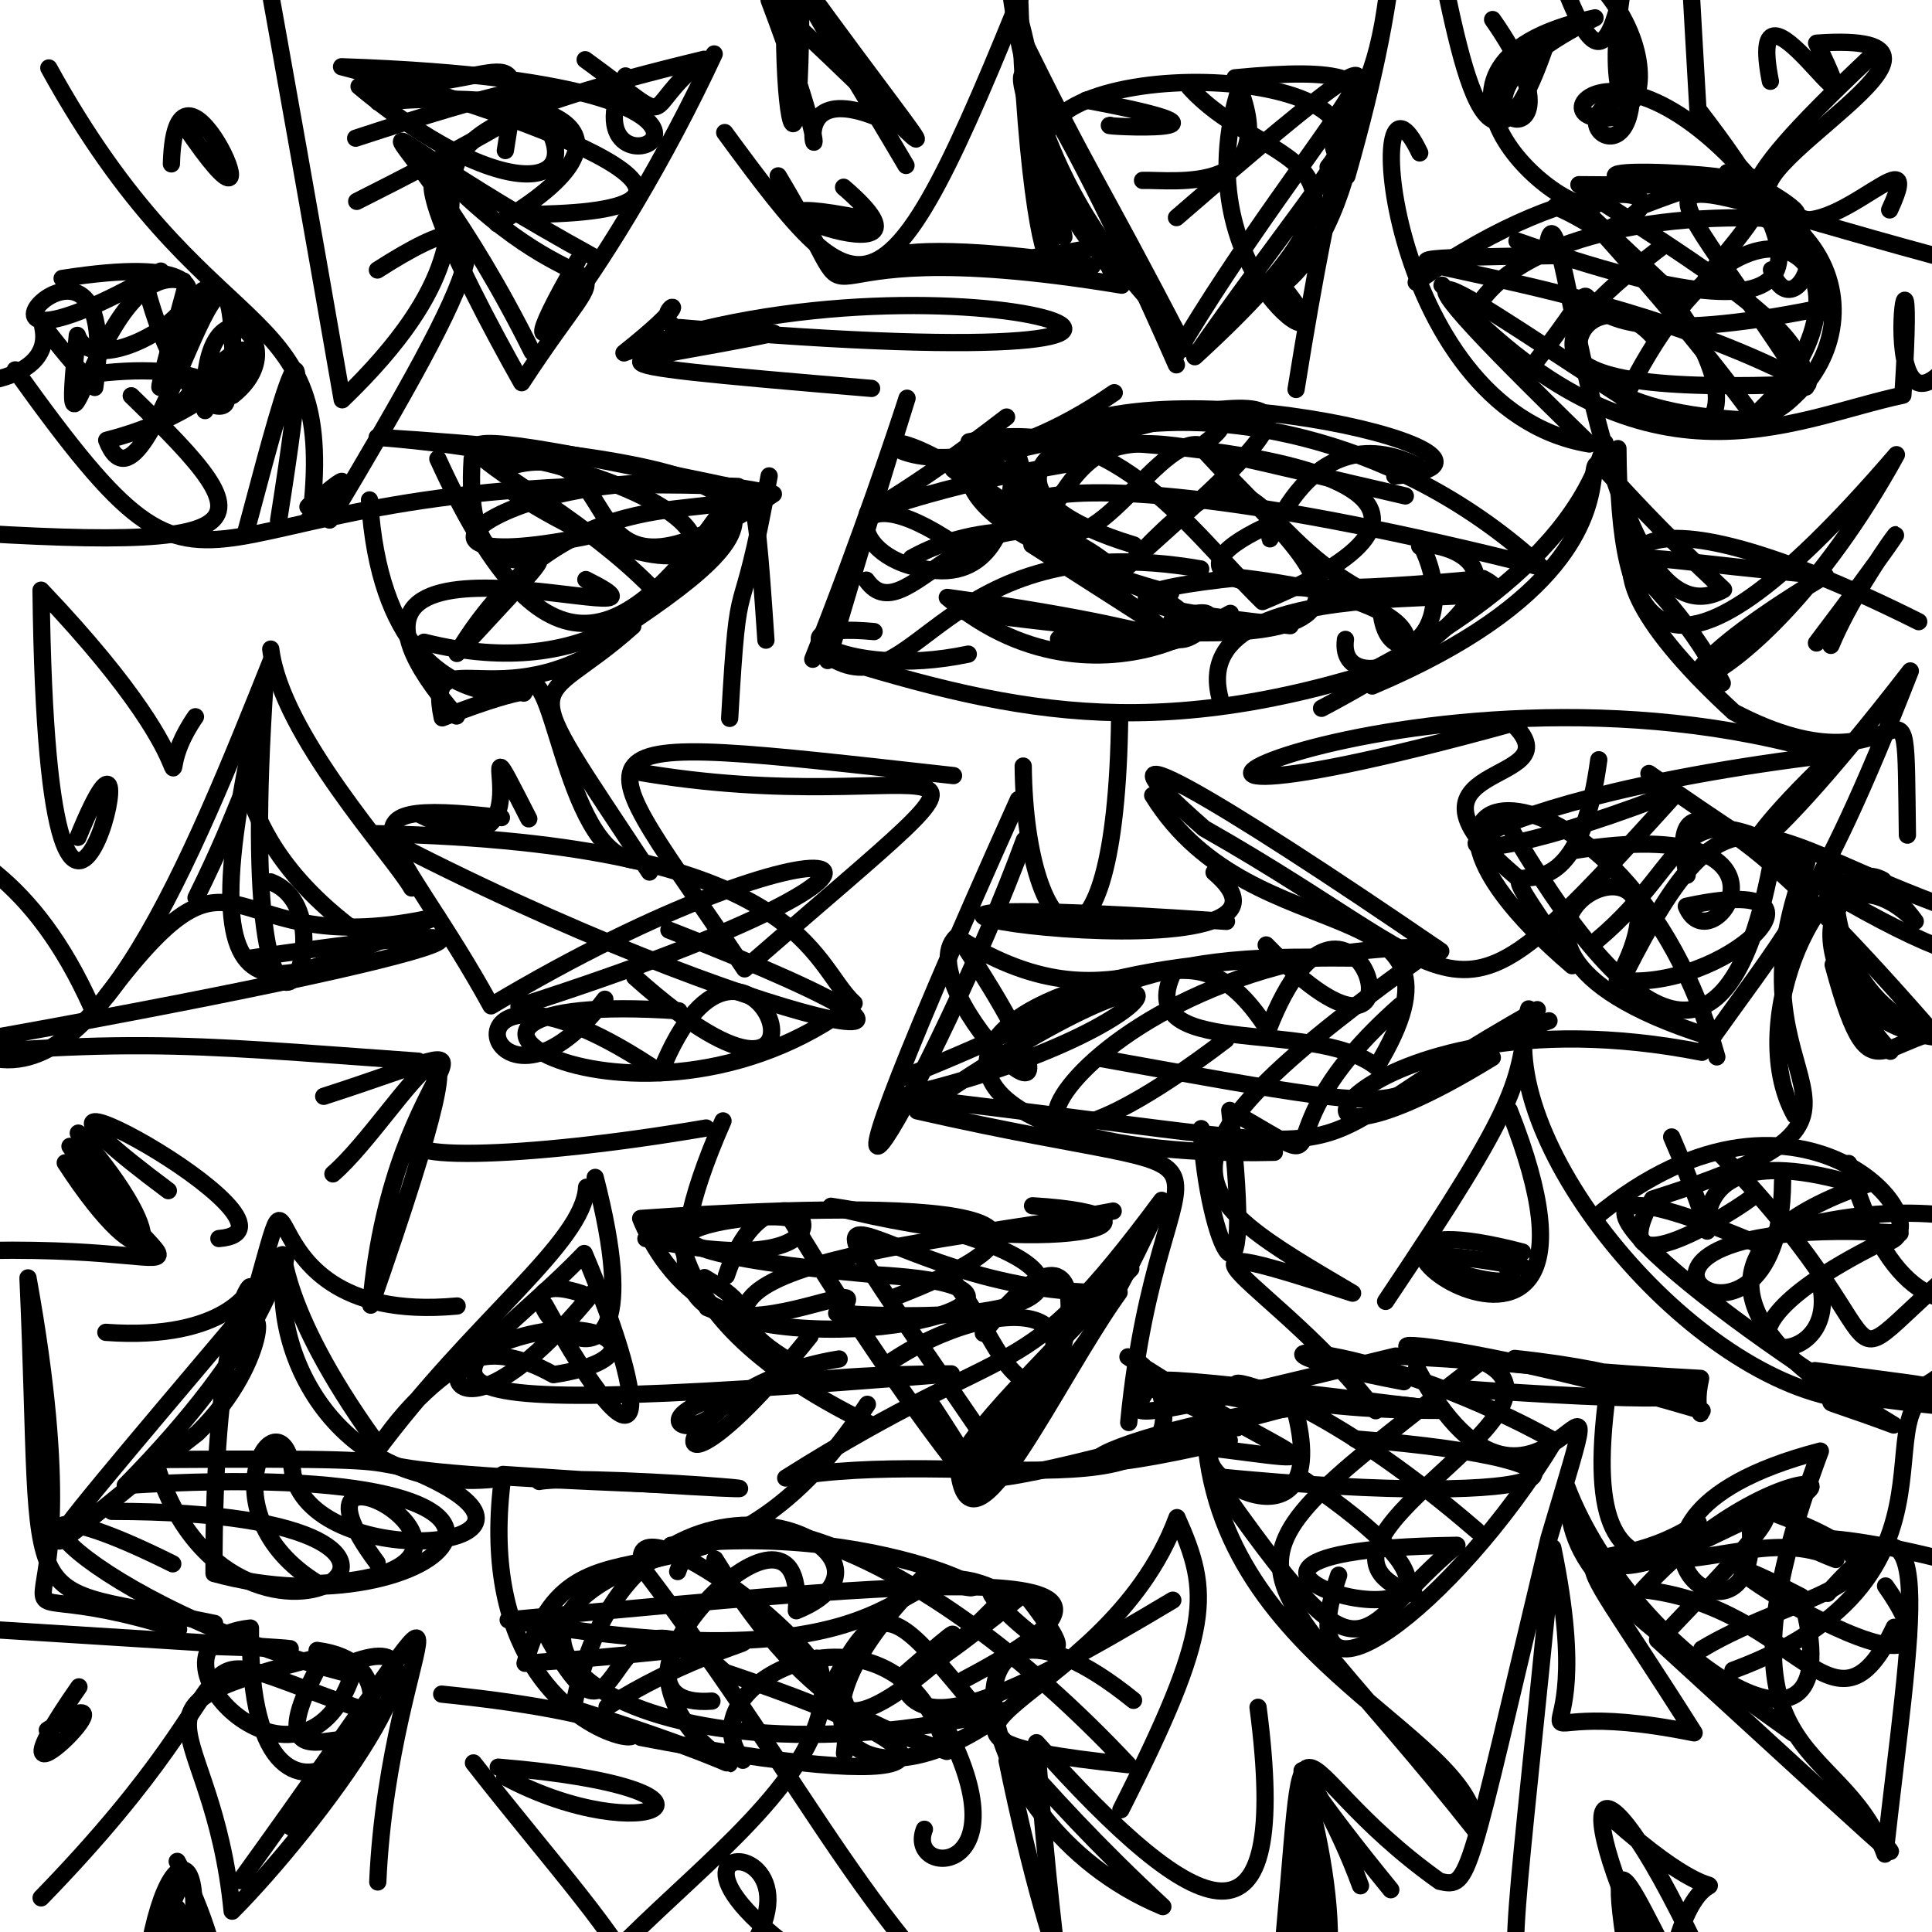<?xml version="1.0" ?>
<svg xmlns="http://www.w3.org/2000/svg" version="1.1" width="224" height="224">
  <defs/>
  <g>
    <path d="M 31.46 76.558 C 22.154 99.845 11.097 127.238 -2.189 122.281" stroke-width="2.0" fill="none" stroke="rgb(0, 0, 0)" stroke-opacity="1" stroke-linecap="round" stroke-linejoin="round"/>
    <path d="M 188.952 228.645 C 184.904 204.9 191.833 226.848 198.769 235.913" stroke-width="2.0" fill="none" stroke="rgb(0, 0, 0)" stroke-opacity="1" stroke-linecap="round" stroke-linejoin="round"/>
    <path d="M 95.237 197.849 C 100.374 193.128 70.781 171.967 74.712 182.101 C 94.679 208.381 100.406 224.205 119.974 240.42 C 101.954 231.4 106.122 217.712 106.591 230.278" stroke-width="2.0" fill="none" stroke="rgb(0, 0, 0)" stroke-opacity="1" stroke-linecap="round" stroke-linejoin="round"/>
    <path d="M 86.124 204.089 C 78.847 194.937 104.138 183.06 109.772 203.065 C 103.454 200.65 94.383 199.536 82.898 180.776" stroke-width="2.0" fill="none" stroke="rgb(0, 0, 0)" stroke-opacity="1" stroke-linecap="round" stroke-linejoin="round"/>
    <path d="M 75.494 68.074 C 60.859 53.219 33.13 45.515 86.666 56.842 C 83.919 61.196 66.113 53.987 52.98 75.764 C 74.107 52.833 53.231 77.161 54.742 53.21" stroke-width="2.0" fill="none" stroke="rgb(0, 0, 0)" stroke-opacity="1" stroke-linecap="round" stroke-linejoin="round"/>
    <path d="M 162.761 160.201 C 137.688 155.437 157.277 154.292 180.229 167.061 C 168.773 186.059 148.817 201.403 155.206 182.631" stroke-width="2.0" fill="none" stroke="rgb(0, 0, 0)" stroke-opacity="1" stroke-linecap="round" stroke-linejoin="round"/>
    <path d="M 88.803 74.22 C 85.948 32.017 88.44 84.299 49.17 74.459" stroke-width="2.0" fill="none" stroke="rgb(0, 0, 0)" stroke-opacity="1" stroke-linecap="round" stroke-linejoin="round"/>
    <path d="M 186.93 210.845 C 205.034 226.981 196.702 208.896 193.191 230.709 C 180.465 206.064 184.896 198.792 199.764 232.588" stroke-width="2.0" fill="none" stroke="rgb(0, 0, 0)" stroke-opacity="1" stroke-linecap="round" stroke-linejoin="round"/>
    <path d="M 174.384 94.79 C 189.777 121.318 200.445 125.384 205.267 100.67" stroke-width="2.0" fill="none" stroke="rgb(0, 0, 0)" stroke-opacity="1" stroke-linecap="round" stroke-linejoin="round"/>
    <path d="M 176.253 102.02 C 158.95 87.78 183.272 91.454 175.344 83.869 C 109.856 101.952 164.117 72.841 212.392 87.486 C 164.982 93.132 158.458 105.426 192.751 92.369" stroke-width="2.0" fill="none" stroke="rgb(0, 0, 0)" stroke-opacity="1" stroke-linecap="round" stroke-linejoin="round"/>
    <path d="M 116.324 169.941 C 85.418 124.591 100.193 150.819 129.751 149.84 C 122.43 160.002 112.473 182.178 111.132 170.427 C 124.781 168.083 130.17 133.717 114.007 154.58" stroke-width="2.0" fill="none" stroke="rgb(0, 0, 0)" stroke-opacity="1" stroke-linecap="round" stroke-linejoin="round"/>
    <path d="M 123.353 27.47 C 114.087 -21.748 118.245 -4.048 83.813 -5.207 C 80.814 -26.771 82.097 -11.531 96.561 -7.931" stroke-width="2.0" fill="none" stroke="rgb(0, 0, 0)" stroke-opacity="1" stroke-linecap="round" stroke-linejoin="round"/>
    <path d="M 109.335 199.638 C 119.119 217.891 104.964 217.737 107.178 212.088" stroke-width="2.0" fill="none" stroke="rgb(0, 0, 0)" stroke-opacity="1" stroke-linecap="round" stroke-linejoin="round"/>
    <path d="M 18.765 242.918 C 25.166 238.625 19.553 212.801 20.455 223.987" stroke-width="2.0" fill="none" stroke="rgb(0, 0, 0)" stroke-opacity="1" stroke-linecap="round" stroke-linejoin="round"/>
    <path d="M 51.212 196.42 C 99.568 201.307 52.729 211.938 58.318 170.947 C 114.197 174.762 68.428 170.606 62.513 171.765" stroke-width="2.0" fill="none" stroke="rgb(0, 0, 0)" stroke-opacity="1" stroke-linecap="round" stroke-linejoin="round"/>
    <path d="M -14.89 145.697 C 26.902 142.128 22.628 153.73 8.113 132.906" stroke-width="2.0" fill="none" stroke="rgb(0, 0, 0)" stroke-opacity="1" stroke-linecap="round" stroke-linejoin="round"/>
    <path d="M 60.169 116.689 C 117.182 98.409 97.251 92.49 56.933 116.621 C 46.302 97.236 37.101 92.347 58.133 94.798" stroke-width="2.0" fill="none" stroke="rgb(0, 0, 0)" stroke-opacity="1" stroke-linecap="round" stroke-linejoin="round"/>
    <path d="M 153.983 19.362 C 164.21 7.011 116.753 5.83 121.428 18.685 C 113.84 -0.608 121.37 8.078 136.393 42.3" stroke-width="2.0" fill="none" stroke="rgb(0, 0, 0)" stroke-opacity="1" stroke-linecap="round" stroke-linejoin="round"/>
    <path d="M 118.067 92.707 C 86.208 163.639 108.833 124.52 118.761 97.405" stroke-width="2.0" fill="none" stroke="rgb(0, 0, 0)" stroke-opacity="1" stroke-linecap="round" stroke-linejoin="round"/>
    <path d="M 187.995 11.332 C 178.284 14.683 197.035 25.549 184.99 -7.203" stroke-width="2.0" fill="none" stroke="rgb(0, 0, 0)" stroke-opacity="1" stroke-linecap="round" stroke-linejoin="round"/>
    <path d="M 132.348 160.394 C 146.241 166.722 148.091 167.92 132.249 159.932" stroke-width="2.0" fill="none" stroke="rgb(0, 0, 0)" stroke-opacity="1" stroke-linecap="round" stroke-linejoin="round"/>
    <path d="M 9.865 43.498 C 37.159 39.663 23.624 59.845 16.724 32.443" stroke-width="2.0" fill="none" stroke="rgb(0, 0, 0)" stroke-opacity="1" stroke-linecap="round" stroke-linejoin="round"/>
    <path d="M 194.248 34.307 C 170.45 11.971 188.573 28.117 203.663 48.754 C 172.873 47.695 183.564 30.377 191.539 38.887" stroke-width="2.0" fill="none" stroke="rgb(0, 0, 0)" stroke-opacity="1" stroke-linecap="round" stroke-linejoin="round"/>
    <path d="M 100.447 67.26 C 105.432 74.416 113.85 52.088 129.809 66.536 C 104.607 59.312 111.434 46.683 121.435 59.039" stroke-width="2.0" fill="none" stroke="rgb(0, 0, 0)" stroke-opacity="1" stroke-linecap="round" stroke-linejoin="round"/>
    <path d="M 94.234 76.435 C 105.454 48.219 111.089 25.443 95.964 76.581" stroke-width="2.0" fill="none" stroke="rgb(0, 0, 0)" stroke-opacity="1" stroke-linecap="round" stroke-linejoin="round"/>
    <path d="M 1.766 42.886 C 27.647 79.05 17.309 53.815 85.569 56.401 C 72 77.112 62.601 79.093 50.764 53.196" stroke-width="2.0" fill="none" stroke="rgb(0, 0, 0)" stroke-opacity="1" stroke-linecap="round" stroke-linejoin="round"/>
    <path d="M 164.493 76.207 C 135.253 86.377 118.615 83.069 95.883 75.997 C 106.423 82.95 108.645 60.682 139.211 65.965" stroke-width="2.0" fill="none" stroke="rgb(0, 0, 0)" stroke-opacity="1" stroke-linecap="round" stroke-linejoin="round"/>
    <path d="M 22.66 83.102 C 16.002 92.745 27.619 92.44 4.76 68.425 C 5.516 133.907 19.043 72.531 9.041 97.084" stroke-width="2.0" fill="none" stroke="rgb(0, 0, 0)" stroke-opacity="1" stroke-linecap="round" stroke-linejoin="round"/>
    <path d="M 128.722 14.53 C 126.982 14.633 147.628 15.656 125.924 11.614" stroke-width="2.0" fill="none" stroke="rgb(0, 0, 0)" stroke-opacity="1" stroke-linecap="round" stroke-linejoin="round"/>
    <path d="M 206.676 136.955 C 206.501 163.638 176.875 140.358 220.295 142.979" stroke-width="2.0" fill="none" stroke="rgb(0, 0, 0)" stroke-opacity="1" stroke-linecap="round" stroke-linejoin="round"/>
    <path d="M 9.077 131.374 C 20.931 144.935 17.243 149.729 7.566 134.815" stroke-width="2.0" fill="none" stroke="rgb(0, 0, 0)" stroke-opacity="1" stroke-linecap="round" stroke-linejoin="round"/>
    <path d="M 96.381 195.614 C 105.047 178.433 104.507 192.953 134.821 221.057 C 110.864 211.119 107.839 178.058 131.424 197.141" stroke-width="2.0" fill="none" stroke="rgb(0, 0, 0)" stroke-opacity="1" stroke-linecap="round" stroke-linejoin="round"/>
    <path d="M 191.182 89.68 C 223.568 112.564 239.233 116.926 226.303 103.216" stroke-width="2.0" fill="none" stroke="rgb(0, 0, 0)" stroke-opacity="1" stroke-linecap="round" stroke-linejoin="round"/>
    <path d="M 129.814 83.2 C 129.393 117.213 118.87 110.591 118.632 88.82" stroke-width="2.0" fill="none" stroke="rgb(0, 0, 0)" stroke-opacity="1" stroke-linecap="round" stroke-linejoin="round"/>
    <path d="M 153.224 82.122 C 187.532 64.002 161.322 62.024 164.936 63.54 C 169.839 73.957 159.914 79.491 160.075 69.494 C 143.626 61.982 147.051 47.994 130.88 65.555" stroke-width="2.0" fill="none" stroke="rgb(0, 0, 0)" stroke-opacity="1" stroke-linecap="round" stroke-linejoin="round"/>
    <path d="M 97.913 203.284 C 99.691 187.196 90.828 211.069 115.297 186.344" stroke-width="2.0" fill="none" stroke="rgb(0, 0, 0)" stroke-opacity="1" stroke-linecap="round" stroke-linejoin="round"/>
    <path d="M 177.721 42.368 C 191.907 24.151 171.094 43.843 210.769 35.786" stroke-width="2.0" fill="none" stroke="rgb(0, 0, 0)" stroke-opacity="1" stroke-linecap="round" stroke-linejoin="round"/>
    <path d="M 167.044 110.281 C 140.901 92.357 124.273 82.621 139.597 96.042 C 172.676 114.811 167.052 122.107 194.062 92.286" stroke-width="2.0" fill="none" stroke="rgb(0, 0, 0)" stroke-opacity="1" stroke-linecap="round" stroke-linejoin="round"/>
    <path d="M 7.203 32.286 C 37.893 27.465 11.47 46.347 8.963 38.884 C 6.71 60.91 11.551 29.754 21.272 32.574" stroke-width="2.0" fill="none" stroke="rgb(0, 0, 0)" stroke-opacity="1" stroke-linecap="round" stroke-linejoin="round"/>
    <path d="M 135.73 68.765 C 103.448 59.936 113.452 49.273 178.695 65.774 C 145.917 35.624 98.677 53.276 131.466 63.186" stroke-width="2.0" fill="none" stroke="rgb(0, 0, 0)" stroke-opacity="1" stroke-linecap="round" stroke-linejoin="round"/>
    <path d="M 94.428 227.886 C 64.167 207.537 115.525 213.287 66.979 242.911 C 53.208 230.449 101.666 210.194 94.686 192.247" stroke-width="2.0" fill="none" stroke="rgb(0, 0, 0)" stroke-opacity="1" stroke-linecap="round" stroke-linejoin="round"/>
    <path d="M 28.482 61.761 C 30.394 54.85 38.067 23.931 32.304 60.337" stroke-width="2.0" fill="none" stroke="rgb(0, 0, 0)" stroke-opacity="1" stroke-linecap="round" stroke-linejoin="round"/>
    <path d="M 159.095 79.538 C 204.538 60.311 168.322 38.869 199.832 68.36 C 185.137 76.578 180.98 15.713 179.33 28.995" stroke-width="2.0" fill="none" stroke="rgb(0, 0, 0)" stroke-opacity="1" stroke-linecap="round" stroke-linejoin="round"/>
    <path d="M 202.568 48.92 C 221.248 32.973 203.859 14.417 188.285 46.327 C 205.317 57.213 219.5 38.376 208.86 27.069 C 201.133 24.569 199.288 23.22 216.482 6.957" stroke-width="2.0" fill="none" stroke="rgb(0, 0, 0)" stroke-opacity="1" stroke-linecap="round" stroke-linejoin="round"/>
    <path d="M 28.393 -5.344 C -12.245 -4.843 -29.296 -3.869 -31.72 6.299 C -2.134 6.964 -4.622 10.603 -12.669 16.068" stroke-width="2.0" fill="none" stroke="rgb(0, 0, 0)" stroke-opacity="1" stroke-linecap="round" stroke-linejoin="round"/>
    <path d="M 173.057 2.266 C 186.526 21.475 161.384 13.362 184.929 2.072 C 158.683 7.65 183.313 27.436 185.526 23.287 C 205.604 36.215 216.548 43.536 203.109 48.952" stroke-width="2.0" fill="none" stroke="rgb(0, 0, 0)" stroke-opacity="1" stroke-linecap="round" stroke-linejoin="round"/>
    <path d="M 90.364 228.133 C 90.107 230.645 84.087 240.248 126.553 235.251 C 127.128 237.454 122.38 231.443 116.765 204.14" stroke-width="2.0" fill="none" stroke="rgb(0, 0, 0)" stroke-opacity="1" stroke-linecap="round" stroke-linejoin="round"/>
    <path d="M 40.814 192.754 C 54.828 187.511 36.504 211.962 26.916 221.587 C 24.615 197.953 12.138 198.39 37.627 191.979 C 25.644 213.314 52.707 190.309 33.736 211.839" stroke-width="2.0" fill="none" stroke="rgb(0, 0, 0)" stroke-opacity="1" stroke-linecap="round" stroke-linejoin="round"/>
    <path d="M 104.861 124.88 C 128.389 115.555 130.869 110.16 156.889 111.081 C 102.342 110.358 101.551 134.705 147.753 133.598" stroke-width="2.0" fill="none" stroke="rgb(0, 0, 0)" stroke-opacity="1" stroke-linecap="round" stroke-linejoin="round"/>
    <path d="M 15.217 45.886 C 31.644 61.827 32.222 64.494 -14.161 61.015" stroke-width="2.0" fill="none" stroke="rgb(0, 0, 0)" stroke-opacity="1" stroke-linecap="round" stroke-linejoin="round"/>
    <path d="M 141.332 235.882 C 158.847 241.975 154.2 217.483 151.415 207.338 C 156.083 244.382 142.659 238.467 123.444 241.318" stroke-width="2.0" fill="none" stroke="rgb(0, 0, 0)" stroke-opacity="1" stroke-linecap="round" stroke-linejoin="round"/>
    <path d="M 27.864 218.047 C 60.106 173.416 45.125 188.337 43.799 218.199" stroke-width="2.0" fill="none" stroke="rgb(0, 0, 0)" stroke-opacity="1" stroke-linecap="round" stroke-linejoin="round"/>
    <path d="M 33.12 145.891 C 30.927 157.319 39.85 173.88 58.231 171.385" stroke-width="2.0" fill="none" stroke="rgb(0, 0, 0)" stroke-opacity="1" stroke-linecap="round" stroke-linejoin="round"/>
    <path d="M 66.974 30.226 C 55.341 50.347 71.338 30.935 82.804 6.254" stroke-width="2.0" fill="none" stroke="rgb(0, 0, 0)" stroke-opacity="1" stroke-linecap="round" stroke-linejoin="round"/>
    <path d="M 111.743 109.581 C 131.839 140.362 104.659 114.512 110.898 108.622 C 131.219 121.528 136.99 103.74 147.02 119.408 C 156.894 93.842 167.724 131.16 146.803 109.561" stroke-width="2.0" fill="none" stroke="rgb(0, 0, 0)" stroke-opacity="1" stroke-linecap="round" stroke-linejoin="round"/>
    <path d="M 222.461 72.078 C 186.571 54.13 179.994 63.297 201.019 82.565 C 222.04 93.624 220.815 72.812 221.149 96.828" stroke-width="2.0" fill="none" stroke="rgb(0, 0, 0)" stroke-opacity="1" stroke-linecap="round" stroke-linejoin="round"/>
    <path d="M 97.29 157.562 C 76.883 160.815 74.139 179.59 93.911 154.917" stroke-width="2.0" fill="none" stroke="rgb(0, 0, 0)" stroke-opacity="1" stroke-linecap="round" stroke-linejoin="round"/>
    <path d="M 218.615 183.882 C 232.771 203.946 184.743 172.526 208.831 185.111 C 215.731 209.648 189.01 191.661 181.686 172.457 C 181.909 181.492 185.6 185.051 207.908 200.953" stroke-width="2.0" fill="none" stroke="rgb(0, 0, 0)" stroke-opacity="1" stroke-linecap="round" stroke-linejoin="round"/>
    <path d="M 160.65 150.883 C 176.498 127.27 175.919 126.004 177.24 116.976 C 172.709 131.432 195.1 159.42 213.856 162.259 C 199.261 152.663 198.519 143.237 216.81 137.194" stroke-width="2.0" fill="none" stroke="rgb(0, 0, 0)" stroke-opacity="1" stroke-linecap="round" stroke-linejoin="round"/>
    <path d="M 129.145 32.059 C 126.441 25.631 121.835 30.415 116.477 -8.911 C 118.101 25.316 135.499 34.9 137.429 40.423 C 126.642 19.607 126.778 21.253 117.968 3.263" stroke-width="2.0" fill="none" stroke="rgb(0, 0, 0)" stroke-opacity="1" stroke-linecap="round" stroke-linejoin="round"/>
    <path d="M 193.106 28.286 C 179.562 38.632 173.057 46.082 209.621 44.512 C 181.992 29.837 143.927 30.142 180.389 29.638" stroke-width="2.0" fill="none" stroke="rgb(0, 0, 0)" stroke-opacity="1" stroke-linecap="round" stroke-linejoin="round"/>
    <path d="M 125.831 53.467 C 94.547 58.3 93.285 66.441 116.706 48.353" stroke-width="2.0" fill="none" stroke="rgb(0, 0, 0)" stroke-opacity="1" stroke-linecap="round" stroke-linejoin="round"/>
    <path d="M 52.934 83.018 C 30.123 56.801 83.666 75.055 67.925 67.195" stroke-width="2.0" fill="none" stroke="rgb(0, 0, 0)" stroke-opacity="1" stroke-linecap="round" stroke-linejoin="round"/>
    <path d="M 5.661 7.879 C 23.872 40.99 38.508 34.043 36.23 58.217 C 32.954 61.448 45.889 49.72 35.624 60.411" stroke-width="2.0" fill="none" stroke="rgb(0, 0, 0)" stroke-opacity="1" stroke-linecap="round" stroke-linejoin="round"/>
    <path d="M 43.443 167.007 C 20.941 135.744 46.884 139.361 14.52 172.227 C 73.745 168.511 50.73 189.618 24.814 182.432 C 24.598 128.969 40.367 156.541 12.272 154.474" stroke-width="2.0" fill="none" stroke="rgb(0, 0, 0)" stroke-opacity="1" stroke-linecap="round" stroke-linejoin="round"/>
    <path d="M 179.293 4.965 C 171.805 27.095 168.912 3.555 165.83 -9.64" stroke-width="2.0" fill="none" stroke="rgb(0, 0, 0)" stroke-opacity="1" stroke-linecap="round" stroke-linejoin="round"/>
    <path d="M 67.459 149.986 C 52.769 145.168 78.159 171.975 69.009 136.511" stroke-width="2.0" fill="none" stroke="rgb(0, 0, 0)" stroke-opacity="1" stroke-linecap="round" stroke-linejoin="round"/>
    <path d="M 190.799 23.701 C 219.733 12.524 193.521 34.394 198.09 33.171" stroke-width="2.0" fill="none" stroke="rgb(0, 0, 0)" stroke-opacity="1" stroke-linecap="round" stroke-linejoin="round"/>
    <path d="M 72.523 8.805 C 64.229 26.64 100.715 9.818 39.6 7.739 C 62.873 13.735 90.984 24.781 60.507 24.862" stroke-width="2.0" fill="none" stroke="rgb(0, 0, 0)" stroke-opacity="1" stroke-linecap="round" stroke-linejoin="round"/>
    <path d="M 100.006 25.345 C 78.281 20.991 112.186 34.014 97.807 21.709" stroke-width="2.0" fill="none" stroke="rgb(0, 0, 0)" stroke-opacity="1" stroke-linecap="round" stroke-linejoin="round"/>
    <path d="M 113.001 168.403 C 133.294 150.172 115.47 149.453 102.948 158.113" stroke-width="2.0" fill="none" stroke="rgb(0, 0, 0)" stroke-opacity="1" stroke-linecap="round" stroke-linejoin="round"/>
    <path d="M 162.347 116.574 C 144.279 132.513 157.408 137.074 142.582 128.741 C 145.711 156.286 139.939 144.261 139.273 130.855" stroke-width="2.0" fill="none" stroke="rgb(0, 0, 0)" stroke-opacity="1" stroke-linecap="round" stroke-linejoin="round"/>
    <path d="M 42.841 57.964 C 45.027 92.633 74.554 74.176 51.276 83.228 C 49.155 73.289 58.826 84.626 73.374 72.584 C 61.89 82.902 59.017 76.408 75.303 101.11" stroke-width="2.0" fill="none" stroke="rgb(0, 0, 0)" stroke-opacity="1" stroke-linecap="round" stroke-linejoin="round"/>
    <path d="M 36.763 191.353 C 54.712 193.684 28.639 223.497 29.037 188.759 C 14.343 190.364 34.834 211.816 40.841 194.169 C 10.399 186.595 -6.27 168.212 20.029 181.313" stroke-width="2.0" fill="none" stroke="rgb(0, 0, 0)" stroke-opacity="1" stroke-linecap="round" stroke-linejoin="round"/>
    <path d="M 193.664 188.801 C 219.661 161.674 192.72 185.57 185.583 180.915 C 226.189 171.59 207.626 165.648 190.492 184.312 C 208.633 186.32 212.635 203.395 219.626 188.67" stroke-width="2.0" fill="none" stroke="rgb(0, 0, 0)" stroke-opacity="1" stroke-linecap="round" stroke-linejoin="round"/>
    <path d="M 176.535 146.871 C 151.213 142.367 179.349 152.093 174.759 147.052" stroke-width="2.0" fill="none" stroke="rgb(0, 0, 0)" stroke-opacity="1" stroke-linecap="round" stroke-linejoin="round"/>
    <path d="M 90.225 20.391 C 102.959 41.548 86.518 25.878 130.058 33.064" stroke-width="2.0" fill="none" stroke="rgb(0, 0, 0)" stroke-opacity="1" stroke-linecap="round" stroke-linejoin="round"/>
    <path d="M 84.094 162.656 C 78.412 170.099 68.268 159.419 110.298 159.29 C 35.513 165.303 53.389 160.284 67.735 145.335 C 75.97 164.763 75.009 172.748 63.173 151.297" stroke-width="2.0" fill="none" stroke="rgb(0, 0, 0)" stroke-opacity="1" stroke-linecap="round" stroke-linejoin="round"/>
    <path d="M 164.606 17.729 C 157.881 3.558 160.08 47.463 184.276 51.478 C 155.07 23.07 169.102 33.818 189.721 47.067 C 207.267 57.08 197.565 31.291 180.322 23.947" stroke-width="2.0" fill="none" stroke="rgb(0, 0, 0)" stroke-opacity="1" stroke-linecap="round" stroke-linejoin="round"/>
    <path d="M 174.991 128.735 C 191.518 170.325 144.119 136.702 176.521 145.162" stroke-width="2.0" fill="none" stroke="rgb(0, 0, 0)" stroke-opacity="1" stroke-linecap="round" stroke-linejoin="round"/>
    <path d="M 135.978 185.528 C 116.899 196.948 106.313 201.881 104.433 194.494 C 121.243 179.863 94.995 203.733 118.058 185.299" stroke-width="2.0" fill="none" stroke="rgb(0, 0, 0)" stroke-opacity="1" stroke-linecap="round" stroke-linejoin="round"/>
    <path d="M 70.109 74.179 C 90.928 60.55 96.615 53.989 43.73 50.697 C 91.987 54.466 87.554 75.251 59.523 57.102" stroke-width="2.0" fill="none" stroke="rgb(0, 0, 0)" stroke-opacity="1" stroke-linecap="round" stroke-linejoin="round"/>
    <path d="M 143.813 9.944 C 136.497 32.292 158.12 44.448 148.613 33.109 C 160.058 24.416 159.165 -10.545 150.267 45.155" stroke-width="2.0" fill="none" stroke="rgb(0, 0, 0)" stroke-opacity="1" stroke-linecap="round" stroke-linejoin="round"/>
    <path d="M 186.389 161.397 C 182.008 193.642 201.164 174.499 212.86 180.812 C 201.992 176.742 217.489 177.647 236.299 184.112" stroke-width="2.0" fill="none" stroke="rgb(0, 0, 0)" stroke-opacity="1" stroke-linecap="round" stroke-linejoin="round"/>
    <path d="M 151.238 206.118 C 149.612 241.673 149.194 233.715 146.034 226.348" stroke-width="2.0" fill="none" stroke="rgb(0, 0, 0)" stroke-opacity="1" stroke-linecap="round" stroke-linejoin="round"/>
    <path d="M 211.898 184.736 C 225.365 169.399 221.484 188.499 218.545 214.969 C 213.449 200.895 197.228 205.24 211.059 168.239 C 178.743 176.619 205.841 195.997 202.717 175.247" stroke-width="2.0" fill="none" stroke="rgb(0, 0, 0)" stroke-opacity="1" stroke-linecap="round" stroke-linejoin="round"/>
    <path d="M 127.72 122.742 C 174.578 131.202 154.513 127.331 179.592 118.354" stroke-width="2.0" fill="none" stroke="rgb(0, 0, 0)" stroke-opacity="1" stroke-linecap="round" stroke-linejoin="round"/>
    <path d="M 210.605 74.548 C 227.795 51.834 216.365 64.983 212.28 74.827" stroke-width="2.0" fill="none" stroke="rgb(0, 0, 0)" stroke-opacity="1" stroke-linecap="round" stroke-linejoin="round"/>
    <path d="M 199.518 133.852 C 223.908 158.94 208.766 161.523 230.656 143.816 C 231.468 172.983 197.919 157.184 219.558 165.215 C 196.518 151.312 171.643 130.707 203.569 144.136" stroke-width="2.0" fill="none" stroke="rgb(0, 0, 0)" stroke-opacity="1" stroke-linecap="round" stroke-linejoin="round"/>
    <path d="M 140.761 101.146 C 157.552 115.409 71.697 101.961 142.2 106.828" stroke-width="2.0" fill="none" stroke="rgb(0, 0, 0)" stroke-opacity="1" stroke-linecap="round" stroke-linejoin="round"/>
    <path d="M 110.553 89.925 C 62.802 84.619 67.731 84.561 86.332 112.334 C 122.911 80.488 109.334 95.745 73.57 89.447" stroke-width="2.0" fill="none" stroke="rgb(0, 0, 0)" stroke-opacity="1" stroke-linecap="round" stroke-linejoin="round"/>
    <path d="M 129.189 45.529 C 101.696 64.504 92.708 38.761 120.148 61.141 C 114.443 38.009 122.609 69.037 107.18 65.959 C 97.743 64.556 97.63 54.198 110.721 63.117" stroke-width="2.0" fill="none" stroke="rgb(0, 0, 0)" stroke-opacity="1" stroke-linecap="round" stroke-linejoin="round"/>
    <path d="M 138.747 232.368 C 132.199 231.806 124.746 233.639 132.321 242.874 C 132.774 239.514 127.238 232.061 137.21 225.515" stroke-width="2.0" fill="none" stroke="rgb(0, 0, 0)" stroke-opacity="1" stroke-linecap="round" stroke-linejoin="round"/>
    <path d="M 94.56 -17.854 C 87.601 -8.581 92.891 38.98 92.855 -2.204 C 111.94 24.071 110.532 19.637 89.171 0 C 100.991 31.302 86.64 7.17 102.2 13.818" stroke-width="2.0" fill="none" stroke="rgb(0, 0, 0)" stroke-opacity="1" stroke-linecap="round" stroke-linejoin="round"/>
    <path d="M 9.151 195.577 C -3.913 214.289 18.42 192.156 5.489 200.587" stroke-width="2.0" fill="none" stroke="rgb(0, 0, 0)" stroke-opacity="1" stroke-linecap="round" stroke-linejoin="round"/>
    <path d="M 161.251 -4.998 C 159.581 19.425 150.906 11.274 156.168 20.416 C 169.86 -27.533 154.175 -22.999 154.431 -21.372" stroke-width="2.0" fill="none" stroke="rgb(0, 0, 0)" stroke-opacity="1" stroke-linecap="round" stroke-linejoin="round"/>
    <path d="M 165.377 163.237 C 138.125 159.886 120.832 158.112 149.254 163.236 C 101.809 175.639 102.397 176.844 131.109 147.104" stroke-width="2.0" fill="none" stroke="rgb(0, 0, 0)" stroke-opacity="1" stroke-linecap="round" stroke-linejoin="round"/>
    <path d="M 24.882 188.223 C 1.06 183.257 5.098 189.242 3.246 148.161 C 12.464 199.08 -7.036 180.113 20.707 188.908" stroke-width="2.0" fill="none" stroke="rgb(0, 0, 0)" stroke-opacity="1" stroke-linecap="round" stroke-linejoin="round"/>
    <path d="M 58.12 54.383 C 74.765 48.729 63.666 74.806 89.666 57.28 C 62.526 51.215 39.712 67.925 67.93 62.208" stroke-width="2.0" fill="none" stroke="rgb(0, 0, 0)" stroke-opacity="1" stroke-linecap="round" stroke-linejoin="round"/>
    <path d="M 19.518 138.046 C -7.823 117.676 38.455 142.542 25.378 143.6" stroke-width="2.0" fill="none" stroke="rgb(0, 0, 0)" stroke-opacity="1" stroke-linecap="round" stroke-linejoin="round"/>
    <path d="M 209.382 44.883 C 190.11 15.055 186.002 19.887 232.143 31.707 C 214.558 67.484 222.765 13.029 220.626 45.818 C 207.558 48.574 190.35 58.436 167.191 33.062" stroke-width="2.0" fill="none" stroke="rgb(0, 0, 0)" stroke-opacity="1" stroke-linecap="round" stroke-linejoin="round"/>
    <path d="M 195.612 101.47 C 192.498 86.859 206.503 99.486 224.578 120.294 C 205.927 117.891 211.525 92.402 222.058 106.82 C 214.124 98.746 206.19 107.396 219.174 121.886" stroke-width="2.0" fill="none" stroke="rgb(0, 0, 0)" stroke-opacity="1" stroke-linecap="round" stroke-linejoin="round"/>
    <path d="M 192.178 190.131 C 229.158 223.996 219.865 215.687 212.191 206.859" stroke-width="2.0" fill="none" stroke="rgb(0, 0, 0)" stroke-opacity="1" stroke-linecap="round" stroke-linejoin="round"/>
    <path d="M 54.894 204.396 C 73.546 228.249 85.059 236.652 67.121 249.745" stroke-width="2.0" fill="none" stroke="rgb(0, 0, 0)" stroke-opacity="1" stroke-linecap="round" stroke-linejoin="round"/>
    <path d="M 89.176 55.176 C 85.663 74.845 85.71 63.876 84.599 83.291" stroke-width="2.0" fill="none" stroke="rgb(0, 0, 0)" stroke-opacity="1" stroke-linecap="round" stroke-linejoin="round"/>
    <path d="M 57.765 204.887 C 88.279 207.422 74.993 214.807 58.521 206.011" stroke-width="2.0" fill="none" stroke="rgb(0, 0, 0)" stroke-opacity="1" stroke-linecap="round" stroke-linejoin="round"/>
    <path d="M 112.263 75.84 C 97.559 78.964 88.024 71.977 101.343 73.228" stroke-width="2.0" fill="none" stroke="rgb(0, 0, 0)" stroke-opacity="1" stroke-linecap="round" stroke-linejoin="round"/>
    <path d="M 205.262 9.426 C 202.112 -6.535 218.1 20.332 210.624 5.004 C 233.292 3.421 198.172 20.436 206.13 23.36 C 210.012 31.307 224.005 13.763 219.09 24.338" stroke-width="2.0" fill="none" stroke="rgb(0, 0, 0)" stroke-opacity="1" stroke-linecap="round" stroke-linejoin="round"/>
    <path d="M 163.967 184.839 C 146.973 179.041 184.934 163.744 171.768 157.81 C 137.717 184.266 143.96 177.901 171.148 212.331 C 171.246 200.724 138.811 192.107 139.69 162.87" stroke-width="2.0" fill="none" stroke="rgb(0, 0, 0)" stroke-opacity="1" stroke-linecap="round" stroke-linejoin="round"/>
    <path d="M 118.987 184.994 C 131.025 200.416 108.318 180.72 116.782 184.931 C 101.877 177.191 111.24 196.822 58.919 187.815 C 106.972 183.392 140.151 179.814 111.807 194.713" stroke-width="2.0" fill="none" stroke="rgb(0, 0, 0)" stroke-opacity="1" stroke-linecap="round" stroke-linejoin="round"/>
    <path d="M 145.859 197.948 C 149.81 228.061 139.104 223.275 120.173 202.054 C 122.553 234.762 124.82 233.559 121.342 239.111" stroke-width="2.0" fill="none" stroke="rgb(0, 0, 0)" stroke-opacity="1" stroke-linecap="round" stroke-linejoin="round"/>
    <path d="M 31.392 75.257 C 32.627 85.215 45.637 99.257 47.734 102.955" stroke-width="2.0" fill="none" stroke="rgb(0, 0, 0)" stroke-opacity="1" stroke-linecap="round" stroke-linejoin="round"/>
    <path d="M 118.065 -9.34 C 118.374 41.765 127.724 43.604 115.758 -8.907" stroke-width="2.0" fill="none" stroke="rgb(0, 0, 0)" stroke-opacity="1" stroke-linecap="round" stroke-linejoin="round"/>
    <path d="M 206.682 142.77 C 231.417 135.787 245.772 147.549 260.09 157.475 C 246.697 123.121 248.354 129.764 245.717 131.498 C 245.502 139.336 255.476 144.581 252.82 136.069" stroke-width="2.0" fill="none" stroke="rgb(0, 0, 0)" stroke-opacity="1" stroke-linecap="round" stroke-linejoin="round"/>
    <path d="M 77.555 107.833 C 124.158 125.969 88.12 119.975 43.646 96.658 C 93.573 97.769 93.973 111.786 99.028 116.317 C 73.95 135.355 39.539 114.543 78.714 117.199" stroke-width="2.0" fill="none" stroke="rgb(0, 0, 0)" stroke-opacity="1" stroke-linecap="round" stroke-linejoin="round"/>
    <path d="M 186.896 26.316 C 196.948 21.763 183.863 18.802 164.196 32.738" stroke-width="2.0" fill="none" stroke="rgb(0, 0, 0)" stroke-opacity="1" stroke-linecap="round" stroke-linejoin="round"/>
    <path d="M 157.74 218.641 C 152.136 203.345 144.291 198.333 161.251 219.099" stroke-width="2.0" fill="none" stroke="rgb(0, 0, 0)" stroke-opacity="1" stroke-linecap="round" stroke-linejoin="round"/>
    <path d="M 212.794 100.887 C 211.476 120.534 234.846 127.688 226.946 105.641 C 203.246 97.296 200.789 88.459 188.438 112.817" stroke-width="2.0" fill="none" stroke="rgb(0, 0, 0)" stroke-opacity="1" stroke-linecap="round" stroke-linejoin="round"/>
    <path d="M 41.235 16.023 C 75.407 4.809 65.108 11.373 41.358 23.348" stroke-width="2.0" fill="none" stroke="rgb(0, 0, 0)" stroke-opacity="1" stroke-linecap="round" stroke-linejoin="round"/>
    <path d="M 157.115 166.834 C 189.894 169.414 183.327 175.39 140.584 171.168 C 159.055 197.55 156.664 189.294 168.92 179.165 C 122.221 179.799 188.531 197.053 151.272 171.608" stroke-width="2.0" fill="none" stroke="rgb(0, 0, 0)" stroke-opacity="1" stroke-linecap="round" stroke-linejoin="round"/>
    <path d="M 170.729 36.635 C 174.493 28.295 190.896 24.125 208.396 25.517" stroke-width="2.0" fill="none" stroke="rgb(0, 0, 0)" stroke-opacity="1" stroke-linecap="round" stroke-linejoin="round"/>
    <path d="M 149.595 72.542 C 124.405 69.956 132.241 68.173 143.788 66.958 C 179.392 71.282 154.762 83.325 155.996 74.134" stroke-width="2.0" fill="none" stroke="rgb(0, 0, 0)" stroke-opacity="1" stroke-linecap="round" stroke-linejoin="round"/>
    <path d="M 148.359 229.949 C 152.1 192.757 147.556 204.358 166.918 218.126 C 170.51 218.954 170.008 218.343 179.592 178.361 C 188.802 147.399 178.449 185.326 164.249 158.586" stroke-width="2.0" fill="none" stroke="rgb(0, 0, 0)" stroke-opacity="1" stroke-linecap="round" stroke-linejoin="round"/>
    <path d="M 135.864 71.924 C 149.254 67.026 128.507 85.156 109.832 69.265 C 144.463 74.031 132.661 76.489 142.648 71.116" stroke-width="2.0" fill="none" stroke="rgb(0, 0, 0)" stroke-opacity="1" stroke-linecap="round" stroke-linejoin="round"/>
    <path d="M 132.468 20.917 C 135.936 20.796 149.277 22.885 143.197 9.017 C 168.377 6.595 157.675 13.75 138.524 41.359 C 164.92 17.185 147.045 20.255 137.899 10.124" stroke-width="2.0" fill="none" stroke="rgb(0, 0, 0)" stroke-opacity="1" stroke-linecap="round" stroke-linejoin="round"/>
    <path d="M 126.64 30.836 C 94.256 25.801 97.48 34.27 126.139 28.826" stroke-width="2.0" fill="none" stroke="rgb(0, 0, 0)" stroke-opacity="1" stroke-linecap="round" stroke-linejoin="round"/>
    <path d="M 212.54 111.852 C 217.489 130.153 217.98 117.364 231.239 119.401" stroke-width="2.0" fill="none" stroke="rgb(0, 0, 0)" stroke-opacity="1" stroke-linecap="round" stroke-linejoin="round"/>
    <path d="M 22.728 104.086 C 34.045 81.246 21.467 94.092 42.319 108.763" stroke-width="2.0" fill="none" stroke="rgb(0, 0, 0)" stroke-opacity="1" stroke-linecap="round" stroke-linejoin="round"/>
    <path d="M 188.525 13.307 C 175.623 16.627 188.922 -3.157 210.689 31.203 C 213.258 48.126 213.873 17.356 187.38 20.515 C 185.119 18.784 221.691 21.797 183.063 21.412" stroke-width="2.0" fill="none" stroke="rgb(0, 0, 0)" stroke-opacity="1" stroke-linecap="round" stroke-linejoin="round"/>
    <path d="M 175.614 157.501 C 204.703 160.588 195.182 168.789 197.172 159.814 C 148.601 157.202 154.974 151.094 197.348 163.56" stroke-width="2.0" fill="none" stroke="rgb(0, 0, 0)" stroke-opacity="1" stroke-linecap="round" stroke-linejoin="round"/>
    <path d="M 53 151.42 C 24.839 154.035 37.293 124.198 27.516 157.068 C 30.875 147.508 31.645 157.69 22.868 166.172 C 4.366 180.444 -3.698 190.134 29.296 151.089" stroke-width="2.0" fill="none" stroke="rgb(0, 0, 0)" stroke-opacity="1" stroke-linecap="round" stroke-linejoin="round"/>
    <path d="M 16.602 230.658 C 18.959 209.4 26.946 213.245 19.128 237.681" stroke-width="2.0" fill="none" stroke="rgb(0, 0, 0)" stroke-opacity="1" stroke-linecap="round" stroke-linejoin="round"/>
    <path d="M 105.674 64.71 C 116.869 58.462 126.631 64.733 120.533 57.597 C 124.533 70.037 133.641 50.638 139.031 51.582 C 150.33 64.413 173.216 79.346 111.799 70.909" stroke-width="2.0" fill="none" stroke="rgb(0, 0, 0)" stroke-opacity="1" stroke-linecap="round" stroke-linejoin="round"/>
    <path d="M 81.985 151.612 C 98.047 158.411 128.082 149.308 101.746 147.816 C 58.545 143.96 92.24 139.565 91.811 141.576 C 106.08 165.337 123.203 186.055 108.222 163.178" stroke-width="2.0" fill="none" stroke="rgb(0, 0, 0)" stroke-opacity="1" stroke-linecap="round" stroke-linejoin="round"/>
    <path d="M 101.055 45.035 C 61.913 41.734 72.576 42.288 89.723 38.632 C 65.604 40.62 86.92 29.361 72.343 40.918 C 110.64 26.816 161.589 45.171 78.828 37.981" stroke-width="2.0" fill="none" stroke="rgb(0, 0, 0)" stroke-opacity="1" stroke-linecap="round" stroke-linejoin="round"/>
    <path d="M 178.238 117.061 C 144.667 135.828 166.491 134.284 104.384 127.135 C 138.868 119.206 142.364 103.927 106.343 128.8 C 149.412 138.614 134.484 127.571 130.866 164.929" stroke-width="2.0" fill="none" stroke="rgb(0, 0, 0)" stroke-opacity="1" stroke-linecap="round" stroke-linejoin="round"/>
    <path d="M 12.389 115.452 C 28.634 94.006 25.032 112.086 50.683 106.272 C 33.315 113.103 19.715 124.968 30.74 79.011 C 26.851 136.839 42.007 106.245 31.374 102.245" stroke-width="2.0" fill="none" stroke="rgb(0, 0, 0)" stroke-opacity="1" stroke-linecap="round" stroke-linejoin="round"/>
    <path d="M 41.819 198.155 C 17.434 189.659 33.432 190.548 4.767 220.043" stroke-width="2.0" fill="none" stroke="rgb(0, 0, 0)" stroke-opacity="1" stroke-linecap="round" stroke-linejoin="round"/>
    <path d="M 84.219 147.902 C 90.053 130.221 104.924 150.201 74.888 143.609 C 83.025 138.08 71.637 150.94 100.808 165.09" stroke-width="2.0" fill="none" stroke="rgb(0, 0, 0)" stroke-opacity="1" stroke-linecap="round" stroke-linejoin="round"/>
    <path d="M 205.567 175.409 C 226.229 183.085 208.624 184.355 197.309 191.199" stroke-width="2.0" fill="none" stroke="rgb(0, 0, 0)" stroke-opacity="1" stroke-linecap="round" stroke-linejoin="round"/>
    <path d="M 38.6 136.103 C 46.313 129.455 59.397 104.243 42.987 151.323 C 45.6 120.653 63.163 118.837 37.531 127.11" stroke-width="2.0" fill="none" stroke="rgb(0, 0, 0)" stroke-opacity="1" stroke-linecap="round" stroke-linejoin="round"/>
    <path d="M 18.641 31.429 C -11.441 48.583 14.725 19.091 10.988 44.921 C -3.285 29.069 15.291 44.164 -6.446 44.68" stroke-width="2.0" fill="none" stroke="rgb(0, 0, 0)" stroke-opacity="1" stroke-linecap="round" stroke-linejoin="round"/>
    <path d="M 178.936 -7.191 C 200.114 6.146 183.714 25.429 188.221 -1.949 C 185.228 13.228 182.192 1.114 174.657 -21.216 C 200.129 -7.571 192.48 -11.665 183.421 -9.386" stroke-width="2.0" fill="none" stroke="rgb(0, 0, 0)" stroke-opacity="1" stroke-linecap="round" stroke-linejoin="round"/>
    <path d="M 68.011 137.644 C 67.675 144.161 54.857 153.082 43.397 168.586 C 58.139 145.357 83.145 156.478 64.173 159.38 C 48.249 150.461 49.245 173.629 68.667 149.944" stroke-width="2.0" fill="none" stroke="rgb(0, 0, 0)" stroke-opacity="1" stroke-linecap="round" stroke-linejoin="round"/>
    <path d="M 67.846 6.923 C 79.394 15.31 73.6 13.064 81.654 6.868 C 31.368 19.005 68.117 18.976 39.678 46.353 C 32.175 3.164 27.17 -23.623 26.119 -30.073" stroke-width="2.0" fill="none" stroke="rgb(0, 0, 0)" stroke-opacity="1" stroke-linecap="round" stroke-linejoin="round"/>
    <path d="M 208.858 26.265 C 184.418 10.611 221.505 29.972 202.894 23.727 C 214.887 25.411 207.881 38.785 205.388 31.282" stroke-width="2.0" fill="none" stroke="rgb(0, 0, 0)" stroke-opacity="1" stroke-linecap="round" stroke-linejoin="round"/>
    <path d="M 214.334 134.895 C 223.144 165.917 241.106 144.927 253.401 129.167 C 230.567 121.901 234.26 124.451 235.058 121.264 C 237.486 130.101 242.928 131.855 230.088 123.264" stroke-width="2.0" fill="none" stroke="rgb(0, 0, 0)" stroke-opacity="1" stroke-linecap="round" stroke-linejoin="round"/>
    <path d="M 58.591 17.455 C 61.022 2.649 59.017 10.499 41.63 10.021 C 59.925 25.312 71.365 21.66 59.682 9.984" stroke-width="2.0" fill="none" stroke="rgb(0, 0, 0)" stroke-opacity="1" stroke-linecap="round" stroke-linejoin="round"/>
    <path d="M 49.468 131.19 C 42.823 134.82 60.625 134.429 81.872 130.783" stroke-width="2.0" fill="none" stroke="rgb(0, 0, 0)" stroke-opacity="1" stroke-linecap="round" stroke-linejoin="round"/>
    <path d="M 81.782 179.209 C 46.51 187.032 71.959 208.806 116.756 198.264 C 101.361 210.224 87.478 202.066 107.451 182.488 C 122.263 188.366 104.141 175.983 77.789 179.162" stroke-width="2.0" fill="none" stroke="rgb(0, 0, 0)" stroke-opacity="1" stroke-linecap="round" stroke-linejoin="round"/>
    <path d="M 20.509 47.467 C 32.923 32.316 31.125 46.263 12.372 51.039 C 17.384 63.905 27.772 11.919 26.968 45.856 C 34.987 39.502 22.95 30.954 23.768 47.603" stroke-width="2.0" fill="none" stroke="rgb(0, 0, 0)" stroke-opacity="1" stroke-linecap="round" stroke-linejoin="round"/>
    <path d="M 100.565 162.818 C 82.007 191.074 66.487 172.445 60.873 192.849 C 99.304 190.073 86.824 187.505 70.381 197.906" stroke-width="2.0" fill="none" stroke="rgb(0, 0, 0)" stroke-opacity="1" stroke-linecap="round" stroke-linejoin="round"/>
    <path d="M 212.088 88.062 C 197.824 101.69 201.52 103.618 221.486 77.792 C 210.436 106.092 206.63 108.592 197.333 122.006 C 155.791 113.808 141.941 141.781 173.022 122.615" stroke-width="2.0" fill="none" stroke="rgb(0, 0, 0)" stroke-opacity="1" stroke-linecap="round" stroke-linejoin="round"/>
    <path d="M 112.358 51.222 C 129.007 47.671 137.31 60.845 146.379 69.744 C 174.333 58.139 151.898 51.558 121.039 50.98 C 134.912 41.647 181.053 53.328 161.711 55.191" stroke-width="2.0" fill="none" stroke="rgb(0, 0, 0)" stroke-opacity="1" stroke-linecap="round" stroke-linejoin="round"/>
    <path d="M 20.547 215.814 C 26.953 227.632 27.977 242.054 21.07 240.217 C 23.234 226.921 30.656 225.296 19.993 232.55" stroke-width="2.0" fill="none" stroke="rgb(0, 0, 0)" stroke-opacity="1" stroke-linecap="round" stroke-linejoin="round"/>
    <path d="M 129.065 140.415 C 109.729 144.141 68.674 146.844 94.811 159.546" stroke-width="2.0" fill="none" stroke="rgb(0, 0, 0)" stroke-opacity="1" stroke-linecap="round" stroke-linejoin="round"/>
    <path d="M 142.127 120.548 C 105.69 148.275 123.418 109.258 166.399 109.843 C 130.816 135.228 136.9 138.156 156.821 149.931 C 130.472 141.302 148.248 148.731 159.501 163.562" stroke-width="2.0" fill="none" stroke="rgb(0, 0, 0)" stroke-opacity="1" stroke-linecap="round" stroke-linejoin="round"/>
    <path d="M 20.827 218.7 C 10.383 244.006 -5.503 234.653 -13.233 228.947 C -6.03 195.768 -1.904 187.155 -12.138 187.941 C -16.691 195.923 -11.658 199.543 -16.884 205.303" stroke-width="2.0" fill="none" stroke="rgb(0, 0, 0)" stroke-opacity="1" stroke-linecap="round" stroke-linejoin="round"/>
    <path d="M 23.516 33.672 C 20.504 38.177 15.098 56.894 21.592 33.071" stroke-width="2.0" fill="none" stroke="rgb(0, 0, 0)" stroke-opacity="1" stroke-linecap="round" stroke-linejoin="round"/>
    <path d="M -9.37 210.581 C -14.41 206.783 -2.848 191.863 -11.201 192.211 C -12.988 176.014 -20.407 173.395 -17.219 176.173" stroke-width="2.0" fill="none" stroke="rgb(0, 0, 0)" stroke-opacity="1" stroke-linecap="round" stroke-linejoin="round"/>
    <path d="M 150.254 163.876 C 154.869 182.254 133.364 168.97 142.528 167.016 C 105.116 175.662 145.275 159.053 166.944 163.523 C 130.295 163.517 140.002 150.499 171.218 177.468" stroke-width="2.0" fill="none" stroke="rgb(0, 0, 0)" stroke-opacity="1" stroke-linecap="round" stroke-linejoin="round"/>
    <path d="M 43.758 31.305 C 60.513 20.562 56.02 30.569 38.214 60.296" stroke-width="2.0" fill="none" stroke="rgb(0, 0, 0)" stroke-opacity="1" stroke-linecap="round" stroke-linejoin="round"/>
    <path d="M 61.699 40.798 C 46.305 9.789 34.43 10.844 68.769 29.755" stroke-width="2.0" fill="none" stroke="rgb(0, 0, 0)" stroke-opacity="1" stroke-linecap="round" stroke-linejoin="round"/>
    <path d="M 43.719 181.187 C 30.351 163.266 64.654 182.29 36.869 183.596 C 23.042 175.185 32.79 160.146 33.978 170.989 C 36.831 182.648 68.4 179.675 48.88 170.962" stroke-width="2.0" fill="none" stroke="rgb(0, 0, 0)" stroke-opacity="1" stroke-linecap="round" stroke-linejoin="round"/>
    <path d="M 43.835 11.848 C 63.777 10.063 76.438 14.937 57.664 25.953 C 42.863 10.578 53.064 31.223 60.487 44.372 C 72.766 25.536 69.785 38.328 52.322 21.147" stroke-width="2.0" fill="none" stroke="rgb(0, 0, 0)" stroke-opacity="1" stroke-linecap="round" stroke-linejoin="round"/>
    <path d="M 129.957 209.828 C 140.598 188.76 140.39 184.733 136.463 175.954 C 128.138 198.483 97.043 201.092 130.805 204.601 C 106.212 178.375 82.114 171.136 78.573 182.21" stroke-width="2.0" fill="none" stroke="rgb(0, 0, 0)" stroke-opacity="1" stroke-linecap="round" stroke-linejoin="round"/>
    <path d="M 74.299 201.442 C 108.737 208.068 115.954 204.612 84.042 193.887 C 68.431 179.794 73.405 209.747 62.349 187.565" stroke-width="2.0" fill="none" stroke="rgb(0, 0, 0)" stroke-opacity="1" stroke-linecap="round" stroke-linejoin="round"/>
    <path d="M 73.589 113.276 C 100.817 137.627 86.955 98.138 76.57 124.371 C 48.782 105.486 56.055 134.386 70.131 115.853" stroke-width="2.0" fill="none" stroke="rgb(0, 0, 0)" stroke-opacity="1" stroke-linecap="round" stroke-linejoin="round"/>
    <path d="M 21.329 14.455 C 34.037 33.299 20.358 1.256 19.872 19.002" stroke-width="2.0" fill="none" stroke="rgb(0, 0, 0)" stroke-opacity="1" stroke-linecap="round" stroke-linejoin="round"/>
    <path d="M 11.191 118.058 C -1.684 87.549 -23.349 97.825 -29.165 90.391 C -21.798 65.2 -26.083 57.254 -26.835 56.719 C -37.285 47.512 -27.168 43.352 -26.294 36.816" stroke-width="2.0" fill="none" stroke="rgb(0, 0, 0)" stroke-opacity="1" stroke-linecap="round" stroke-linejoin="round"/>
    <path d="M 203.48 138.446 C 204.753 138.118 184.655 151.58 191.598 139.022 C 224.776 128.521 198.702 127.506 209.468 100.045 C 193.976 90.793 196.695 99.331 185.19 108.99" stroke-width="2.0" fill="none" stroke="rgb(0, 0, 0)" stroke-opacity="1" stroke-linecap="round" stroke-linejoin="round"/>
    <path d="M 34.729 238.321 C 4.7 235.468 -2.433 226.687 17.315 231.362" stroke-width="2.0" fill="none" stroke="rgb(0, 0, 0)" stroke-opacity="1" stroke-linecap="round" stroke-linejoin="round"/>
    <path d="M -8.563 38.93 C -15.769 46.239 -23.021 46.257 -27.941 51.05 C -6.858 50.221 -2.636 58.244 -1.932 61.464" stroke-width="2.0" fill="none" stroke="rgb(0, 0, 0)" stroke-opacity="1" stroke-linecap="round" stroke-linejoin="round"/>
    <path d="M 167.826 160.897 C 217.465 164.565 193.174 158.668 161.806 157.228 C 113.327 169.061 140.95 161.573 130.777 157.316 C 152.095 171.247 158.457 169.833 134.416 167.178" stroke-width="2.0" fill="none" stroke="rgb(0, 0, 0)" stroke-opacity="1" stroke-linecap="round" stroke-linejoin="round"/>
    <path d="M 61.309 94.938 C 52.744 78.178 65.429 102.846 48.705 94.455" stroke-width="2.0" fill="none" stroke="rgb(0, 0, 0)" stroke-opacity="1" stroke-linecap="round" stroke-linejoin="round"/>
    <path d="M 198.12 120.168 C 161.199 108.575 199.594 91.321 187.511 113.634 C 199.868 115.189 214.92 100.829 195.514 105.078 C 198.501 112.34 210.784 94.028 182.475 98.616" stroke-width="2.0" fill="none" stroke="rgb(0, 0, 0)" stroke-opacity="1" stroke-linecap="round" stroke-linejoin="round"/>
    <path d="M 186.087 51.343 C 182.003 66.416 162.354 75.973 157.137 78.763" stroke-width="2.0" fill="none" stroke="rgb(0, 0, 0)" stroke-opacity="1" stroke-linecap="round" stroke-linejoin="round"/>
    <path d="M 193.816 131.823 C 204.595 156.77 187.584 130.226 213.241 136.806" stroke-width="2.0" fill="none" stroke="rgb(0, 0, 0)" stroke-opacity="1" stroke-linecap="round" stroke-linejoin="round"/>
    <path d="M 162.937 57.501 C 128.299 49.582 128.359 47.514 119.638 63.155 C 145.216 79.461 133.856 72.817 110.523 54.432" stroke-width="2.0" fill="none" stroke="rgb(0, 0, 0)" stroke-opacity="1" stroke-linecap="round" stroke-linejoin="round"/>
    <path d="M 24.177 190.871 C 40.092 191.397 40.49 191.549 -10.689 188.316" stroke-width="2.0" fill="none" stroke="rgb(0, 0, 0)" stroke-opacity="1" stroke-linecap="round" stroke-linejoin="round"/>
    <path d="M 184.977 141.141 C 209.288 120.909 227.024 143.901 217.884 144.163 C 191.902 157.199 213.473 160.937 211.104 149.11" stroke-width="2.0" fill="none" stroke="rgb(0, 0, 0)" stroke-opacity="1" stroke-linecap="round" stroke-linejoin="round"/>
    <path d="M 105.041 19.184 C 83.857 -16.818 83.209 -10.997 121.135 -7.418 C 102.618 39.271 100.791 38.196 84.026 15.368" stroke-width="2.0" fill="none" stroke="rgb(0, 0, 0)" stroke-opacity="1" stroke-linecap="round" stroke-linejoin="round"/>
    <path d="M 82.543 197.228 C 66.451 198.459 93.709 168.523 92.33 186.755 C 109.503 179.837 72.949 163.57 66.456 198.097 C 98.207 208.081 78.816 206.009 77.468 194.586" stroke-width="2.0" fill="none" stroke="rgb(0, 0, 0)" stroke-opacity="1" stroke-linecap="round" stroke-linejoin="round"/>
    <path d="M 133.646 92.211 C 145.323 111.208 172.553 102.339 159.589 123.701 C 152.092 117.762 130.543 123.347 136.228 112.358" stroke-width="2.0" fill="none" stroke="rgb(0, 0, 0)" stroke-opacity="1" stroke-linecap="round" stroke-linejoin="round"/>
    <path d="M 208.092 129.302 C 201.967 118.267 211.572 98.256 218.326 102.053" stroke-width="2.0" fill="none" stroke="rgb(0, 0, 0)" stroke-opacity="1" stroke-linecap="round" stroke-linejoin="round"/>
    <path d="M 199.052 122.539 C 188.55 85.046 153.875 87.707 182.281 111.965 C 168.398 91.151 181.938 113.54 185.365 88.086" stroke-width="2.0" fill="none" stroke="rgb(0, 0, 0)" stroke-opacity="1" stroke-linecap="round" stroke-linejoin="round"/>
    <path d="M 200.92 193.657 C 232.58 181.957 212.012 158.328 228.703 161.312 C 200.796 158.099 207.421 162.026 233.198 163.671 C 213.775 159.124 233.624 161.989 210.43 158.911" stroke-width="2.0" fill="none" stroke="rgb(0, 0, 0)" stroke-opacity="1" stroke-linecap="round" stroke-linejoin="round"/>
    <path d="M 81.68 148.127 C 92.32 154.275 79.673 154.384 74.279 141.27 C 92.07 140.002 135.732 137.898 103.984 150.288" stroke-width="2.0" fill="none" stroke="rgb(0, 0, 0)" stroke-opacity="1" stroke-linecap="round" stroke-linejoin="round"/>
    <path d="M 12.966 175.231 C 64.682 175.239 26.558 199.619 17.944 169.223 C 62.95 168.905 25.787 170.176 77.126 172.123" stroke-width="2.0" fill="none" stroke="rgb(0, 0, 0)" stroke-opacity="1" stroke-linecap="round" stroke-linejoin="round"/>
    <path d="M 110.335 148.337 C 117.65 156.742 118.407 174.565 134.69 139.17 C 117.855 161.859 118.752 153.923 91.098 171.365 C 111.875 167.612 140.106 176.286 134.12 160.217" stroke-width="2.0" fill="none" stroke="rgb(0, 0, 0)" stroke-opacity="1" stroke-linecap="round" stroke-linejoin="round"/>
    <path d="M 28.946 111.103 C 70.329 104.96 53.322 111.173 -19.768 123.642 C 14.795 120.076 20.147 121.01 48.498 123.034" stroke-width="2.0" fill="none" stroke="rgb(0, 0, 0)" stroke-opacity="1" stroke-linecap="round" stroke-linejoin="round"/>
    <path d="M 122.733 74.071 C 147.942 77.055 136.199 68.644 128.918 67.19 C 153.691 45.109 156.245 43.31 115.169 52.733" stroke-width="2.0" fill="none" stroke="rgb(0, 0, 0)" stroke-opacity="1" stroke-linecap="round" stroke-linejoin="round"/>
    <path d="M 136.405 25.228 C 175.296 -8.459 151.059 15.895 136.233 41.349" stroke-width="2.0" fill="none" stroke="rgb(0, 0, 0)" stroke-opacity="1" stroke-linecap="round" stroke-linejoin="round"/>
    <path d="M 199.683 79.208 C 190.691 61.61 177.83 63.77 211.636 66.745 C 182.349 84.241 202.447 84.42 219.873 52.716 C 191.88 85.277 187.72 72.262 187.587 52.013" stroke-width="2.0" fill="none" stroke="rgb(0, 0, 0)" stroke-opacity="1" stroke-linecap="round" stroke-linejoin="round"/>
    <path d="M 120.472 63.078 C 105.588 53.585 151.108 42.932 139.877 51.232" stroke-width="2.0" fill="none" stroke="rgb(0, 0, 0)" stroke-opacity="1" stroke-linecap="round" stroke-linejoin="round"/>
    <path d="M 73.572 99.747 C 65.148 98.774 64.03 74.097 60.724 80.361" stroke-width="2.0" fill="none" stroke="rgb(0, 0, 0)" stroke-opacity="1" stroke-linecap="round" stroke-linejoin="round"/>
    <path d="M 177.326 230.585 C 174.217 229.383 175.853 222.68 180.034 179.456 C 186.256 209.541 170.641 195.674 196.421 200.909 C 178.407 172.405 183.244 185.275 196.9 176.551" stroke-width="2.0" fill="none" stroke="rgb(0, 0, 0)" stroke-opacity="1" stroke-linecap="round" stroke-linejoin="round"/>
    <path d="M 216.515 -3.759 C 194.459 -10.765 193.88 -40.016 196.857 12.661 C 209.35 28.863 215.297 41.751 175.885 27.943" stroke-width="2.0" fill="none" stroke="rgb(0, 0, 0)" stroke-opacity="1" stroke-linecap="round" stroke-linejoin="round"/>
    <path d="M 83.826 129.96 C 66.753 168.624 105.615 144.062 97.006 152.258 C 128.647 154.335 128.561 144.824 96.345 139.856 C 122.565 146.686 138.746 140.953 119.715 139.802" stroke-width="2.0" fill="none" stroke="rgb(0, 0, 0)" stroke-opacity="1" stroke-linecap="round" stroke-linejoin="round"/>
    <path d="M 141.427 80.841 C 137.262 64.531 181.299 71.931 171.939 67.073 C 139.826 70.263 135.441 66.04 147.668 60.629 C 145.779 68.765 149.942 46.989 164.356 54.016" stroke-width="2.0" fill="none" stroke="rgb(0, 0, 0)" stroke-opacity="1" stroke-linecap="round" stroke-linejoin="round"/>
  </g>
</svg>
